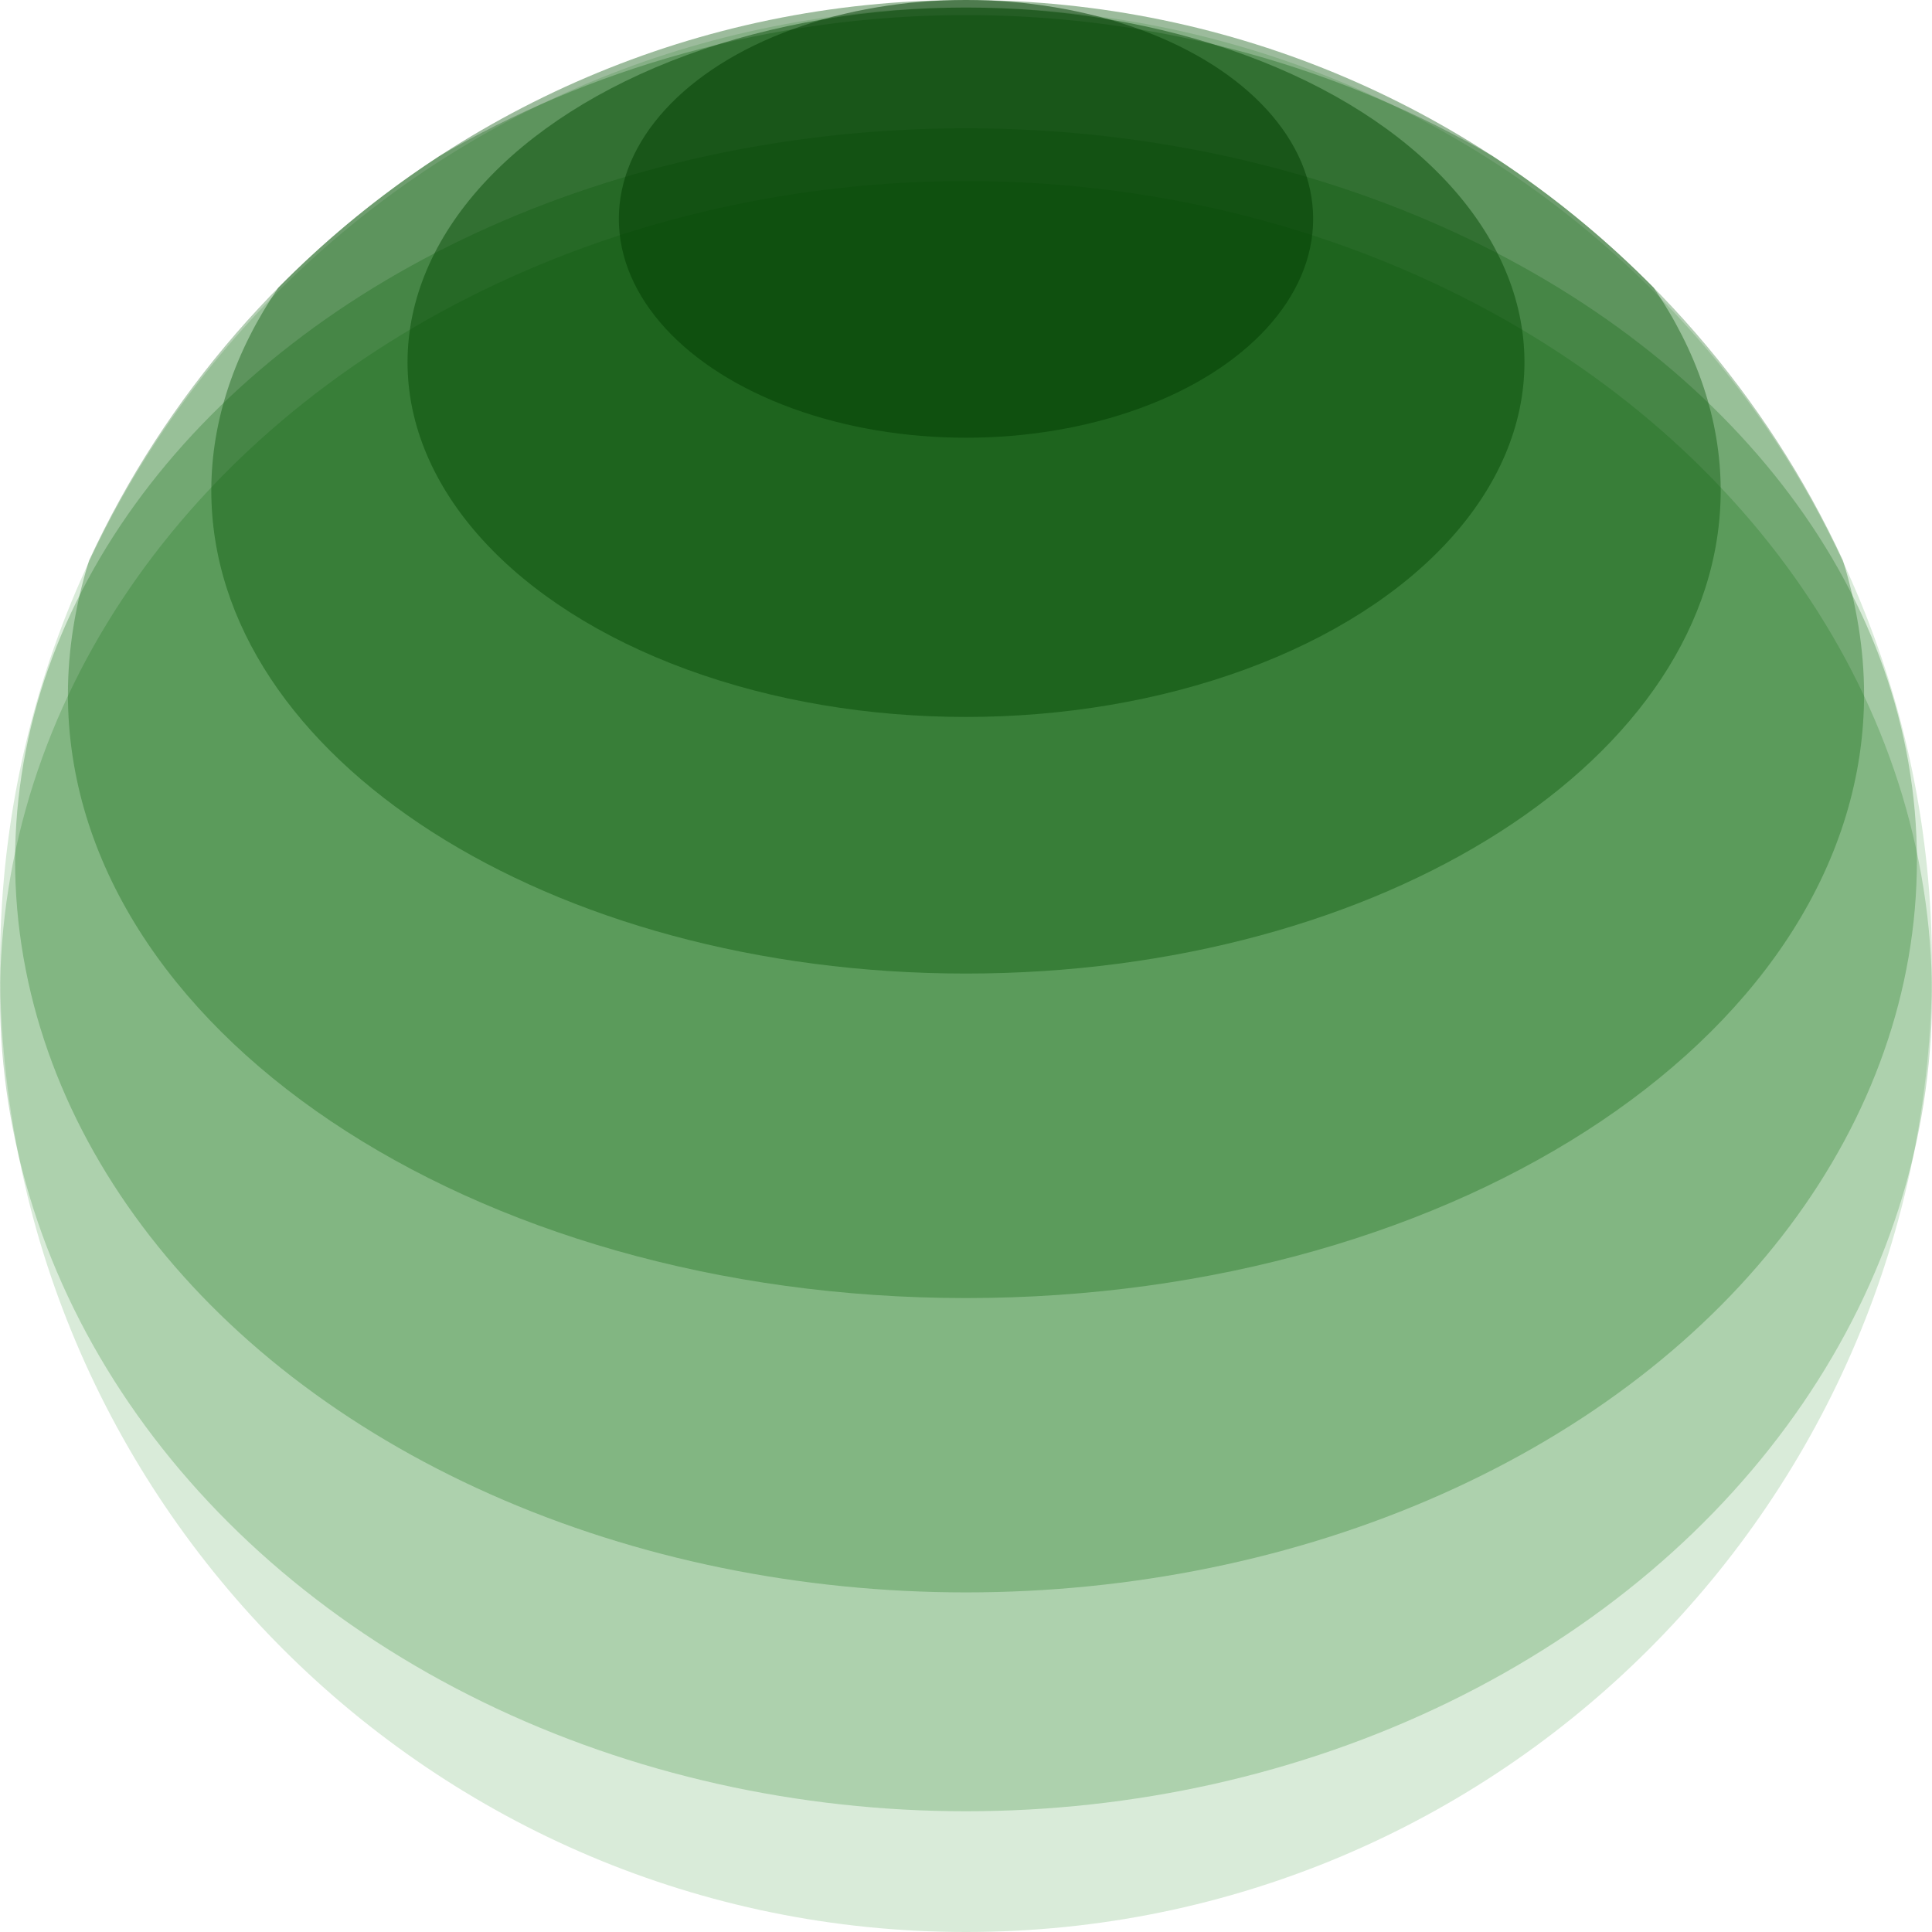 <?xml version="1.0" encoding="UTF-8" standalone="no"?>
<!-- Uploaded to: SVG Repo, www.svgrepo.com, Generator: SVG Repo Mixer Tools -->

<svg
   width="800px"
   height="800px"
   viewBox="0 0 256 256"
   preserveAspectRatio="xMidYMid"
   sodipodi:docname="algae.svg"
   version="1.1"
   id="svg1"
   inkscape:version="1.4 (86a8ad7, 2024-10-11)"
   xmlns:inkscape="http://www.inkscape.org/namespaces/inkscape"
   xmlns:sodipodi="http://sodipodi.sourceforge.net/DTD/sodipodi-0.dtd"
   xmlns="http://www.w3.org/2000/svg"
   xmlns:svg="http://www.w3.org/2000/svg">
  <sodipodi:namedview
     id="namedview1"
     pagecolor="#ffffff"
     bordercolor="#000000"
     borderopacity="0.25"
     inkscape:showpageshadow="2"
     inkscape:pageopacity="0.0"
     inkscape:pagecheckerboard="0"
     inkscape:deskcolor="#d1d1d1"
     inkscape:zoom="1.01"
     inkscape:cx="400"
     inkscape:cy="400"
     inkscape:window-width="1920"
     inkscape:window-height="1046"
     inkscape:window-x="-11"
     inkscape:window-y="-11"
     inkscape:window-maximized="1"
     inkscape:current-layer="svg1" />
  <defs
     id="defs1">
    <style
       id="style1">

      .cls-3 {
        fill: rgb(0, 120, 0);
      }

      .cls-4 {
        fill: rgb(0, 110, 0)
      }

      .cls-5 {
        fill: rgb(0, 100, 0)
      }

      .cls-6 {
        fill:rgb(0, 90, 0);
      }

      .cls-7 {
        fill:rgb(0, 80, 0);
      }

      .cls-8 {
        fill:rgb(0, 70, 0);
      }

      .cls-9 {
        fill:rgb(0, 60, 0);
      }
    </style>
  </defs>
  <g
     id="algae">
    <path
       d="M128.000,1.000 C198.692,1.000 256.000,57.308 256.000,128.000 C256.000,198.692 198.692,256.000 128.000,256.000 C57.308,256.000 -0.000,198.692 -0.000,128.000 C-0.000,57.308 57.308,1.000 128.000,1.000 Z"
       id="path-1"
       class="cls-3"
       fill-rule="evenodd"
       style="opacity:0.15" />
    <ellipse
       id="ellipse-1"
       class="cls-4"
       cx="128"
       cy="132"
       rx="128"
       ry="108"
       style="opacity:0.206" />
    <ellipse
       id="ellipse-2"
       class="cls-5"
       cx="128"
       cy="114"
       rx="126"
       ry="97"
       style="display:inline;opacity:0.252" />
    <path
       d="M247.000,92.000 C247.000,136.183 193.722,172.000 128.000,172.000 C62.278,172.000 9.000,136.183 9.000,92.000 C9.000,86.079 9.985,80.131 11.801,74.266 C21.950,52.355 38.111,33.801 58.170,20.717 C77.786,9.240 101.904,2.000 128.000,2.000 C154.096,2.000 178.213,9.240 197.829,20.717 C217.889,33.801 234.050,52.355 244.199,74.266 C246.014,80.131 247.000,86.079 247.000,92.000 Z"
       id="path-2"
       class="cls-6"
       fill-rule="evenodd"
       style="opacity:0.299" />
    <path
       d="M128.000,129.000 C72.771,129.000 28.000,100.346 28.000,65.000 C28.000,55.597 31.194,46.464 36.885,38.111 C60.095,14.586 92.342,-0.000 128.000,-0.000 C163.658,-0.000 195.905,14.586 219.115,38.111 C224.806,46.464 228.000,55.597 228.000,65.000 C228.000,100.346 183.228,129.000 128.000,129.000 Z"
       id="path-3"
       class="cls-7"
       fill-rule="evenodd"
       style="opacity:0.388" />
    <ellipse
       id="ellipse-3"
       class="cls-8"
       cx="128"
       cy="48"
       rx="74"
       ry="47"
       style="opacity:0.458" />
    <ellipse
       id="ellipse-4"
       class="cls-9"
       cx="128"
       cy="29"
       rx="46"
       ry="29"
       style="opacity:0.5" />
  </g>
</svg>
